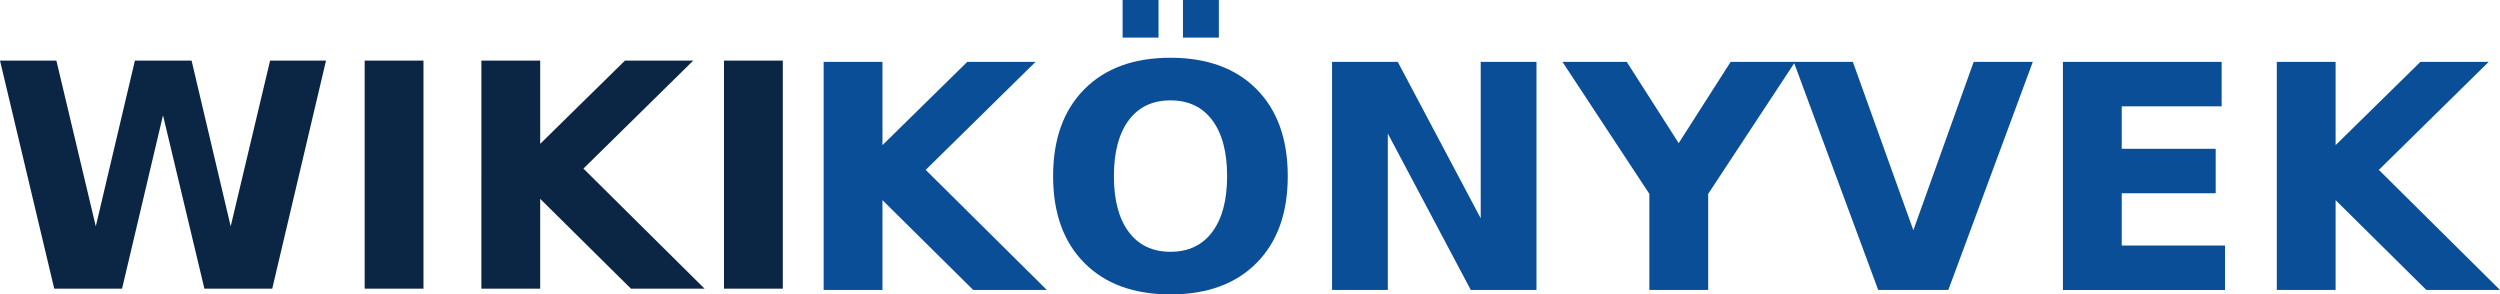 <?xml version="1.0" encoding="UTF-8" standalone="no"?>
<svg
   xmlns:dc="http://purl.org/dc/elements/1.1/"
   xmlns:cc="http://creativecommons.org/ns#"
   xmlns:rdf="http://www.w3.org/1999/02/22-rdf-syntax-ns#"
   xmlns:svg="http://www.w3.org/2000/svg"
   xmlns="http://www.w3.org/2000/svg"
   id="svg2728"
   height="52.691"
   width="447.465"
   version="1.0">
  <defs
     id="defs2731" />
  <g
     transform="translate(-20,-306.334)"
     id="g2700">
    <path
       id="text2420"
       d="m 20,317.176 h 10.09 l 7.055,29.668 7,-29.668 h 10.145 l 7,29.668 7.055,-29.668 H 78.352 L 68.727,358 H 56.586 L 49.176,326.965 41.848,358 H 29.707 Z m 65.27,0 H 95.797 V 358 H 85.27 Z m 20.891,0 h 10.527 v 14.902 l 15.176,-14.902 h 12.223 L 124.426,336.508 146.109,358 H 132.93 L 116.687,341.922 V 358 h -10.527 z m 43.422,0 h 10.527 V 358 H 149.582 Z"
       style="font-style:normal;font-variant:normal;font-weight:bold;font-stretch:normal;font-size:56px;font-family:'DejaVu Sans';fill:#0b2645;fill-opacity:1;stroke:none;stroke-width:1px;stroke-linecap:butt;stroke-linejoin:miter;stroke-opacity:1" />
    <path
       id="text2410"
       d="m 167.422,317.409 h 10.527 v 14.902 l 15.176,-14.902 h 12.223 l -19.66,19.332 21.684,21.492 H 194.191 L 177.949,342.155 v 16.078 h -10.527 z m 62.07,6.891 c -3.208,3e-5 -5.697,1.185 -7.465,3.555 -1.768,2.37 -2.652,5.706 -2.652,10.008 -2e-5,4.284 0.884,7.611 2.652,9.98 1.768,2.37 4.256,3.555 7.465,3.555 3.227,1e-5 5.724,-1.185 7.492,-3.555 1.768,-2.37 2.652,-5.697 2.652,-9.98 -4e-5,-4.302 -0.884,-7.638 -2.652,-10.008 -1.768,-2.37 -4.266,-3.555 -7.492,-3.555 z m 0,-7.629 c 6.562,4e-5 11.703,1.878 15.422,5.633 3.719,3.755 5.578,8.941 5.578,15.559 -5e-5,6.599 -1.859,11.776 -5.578,15.531 -3.719,3.755 -8.859,5.633 -15.422,5.633 -6.544,0 -11.68,-1.878 -15.408,-5.633 -3.728,-3.755 -5.592,-8.932 -5.592,-15.531 -1e-5,-6.617 1.864,-11.803 5.592,-15.559 3.728,-3.755 8.864,-5.633 15.408,-5.633 z m -8.559,-10.336 h 6.426 v 6.727 h -6.426 z m 10.801,0 h 6.426 v 6.727 h -6.426 z m 26.688,11.074 h 11.758 l 14.848,28 v -28 h 9.98 v 40.824 h -11.758 l -14.848,-28 v 28 h -9.98 z m 41.234,0 h 11.512 l 9.297,14.547 9.297,-14.547 h 11.539 l -15.559,23.625 v 17.199 h -10.527 v -17.199 z m 41.398,0 h 10.582 l 10.828,30.133 10.801,-30.133 h 10.582 l -15.121,40.824 h -12.551 z m 48.18,0 h 28.41 v 7.957 H 399.762 v 7.602 h 16.816 v 7.957 h -16.816 v 9.352 h 18.484 v 7.957 h -29.012 z m 38.281,0 h 10.527 v 14.902 l 15.176,-14.902 h 12.223 l -19.66,19.332 21.684,21.492 h -13.18 l -16.242,-16.078 v 16.078 H 427.515 Z"
       style="font-style:normal;font-variant:normal;font-weight:bold;font-stretch:normal;font-size:56px;line-height:125%;font-family:'DejaVu Sans';fill:#0a4e98;fill-opacity:1;stroke:none;stroke-width:1px;stroke-linecap:butt;stroke-linejoin:miter;stroke-opacity:1" />
  </g>
</svg>
